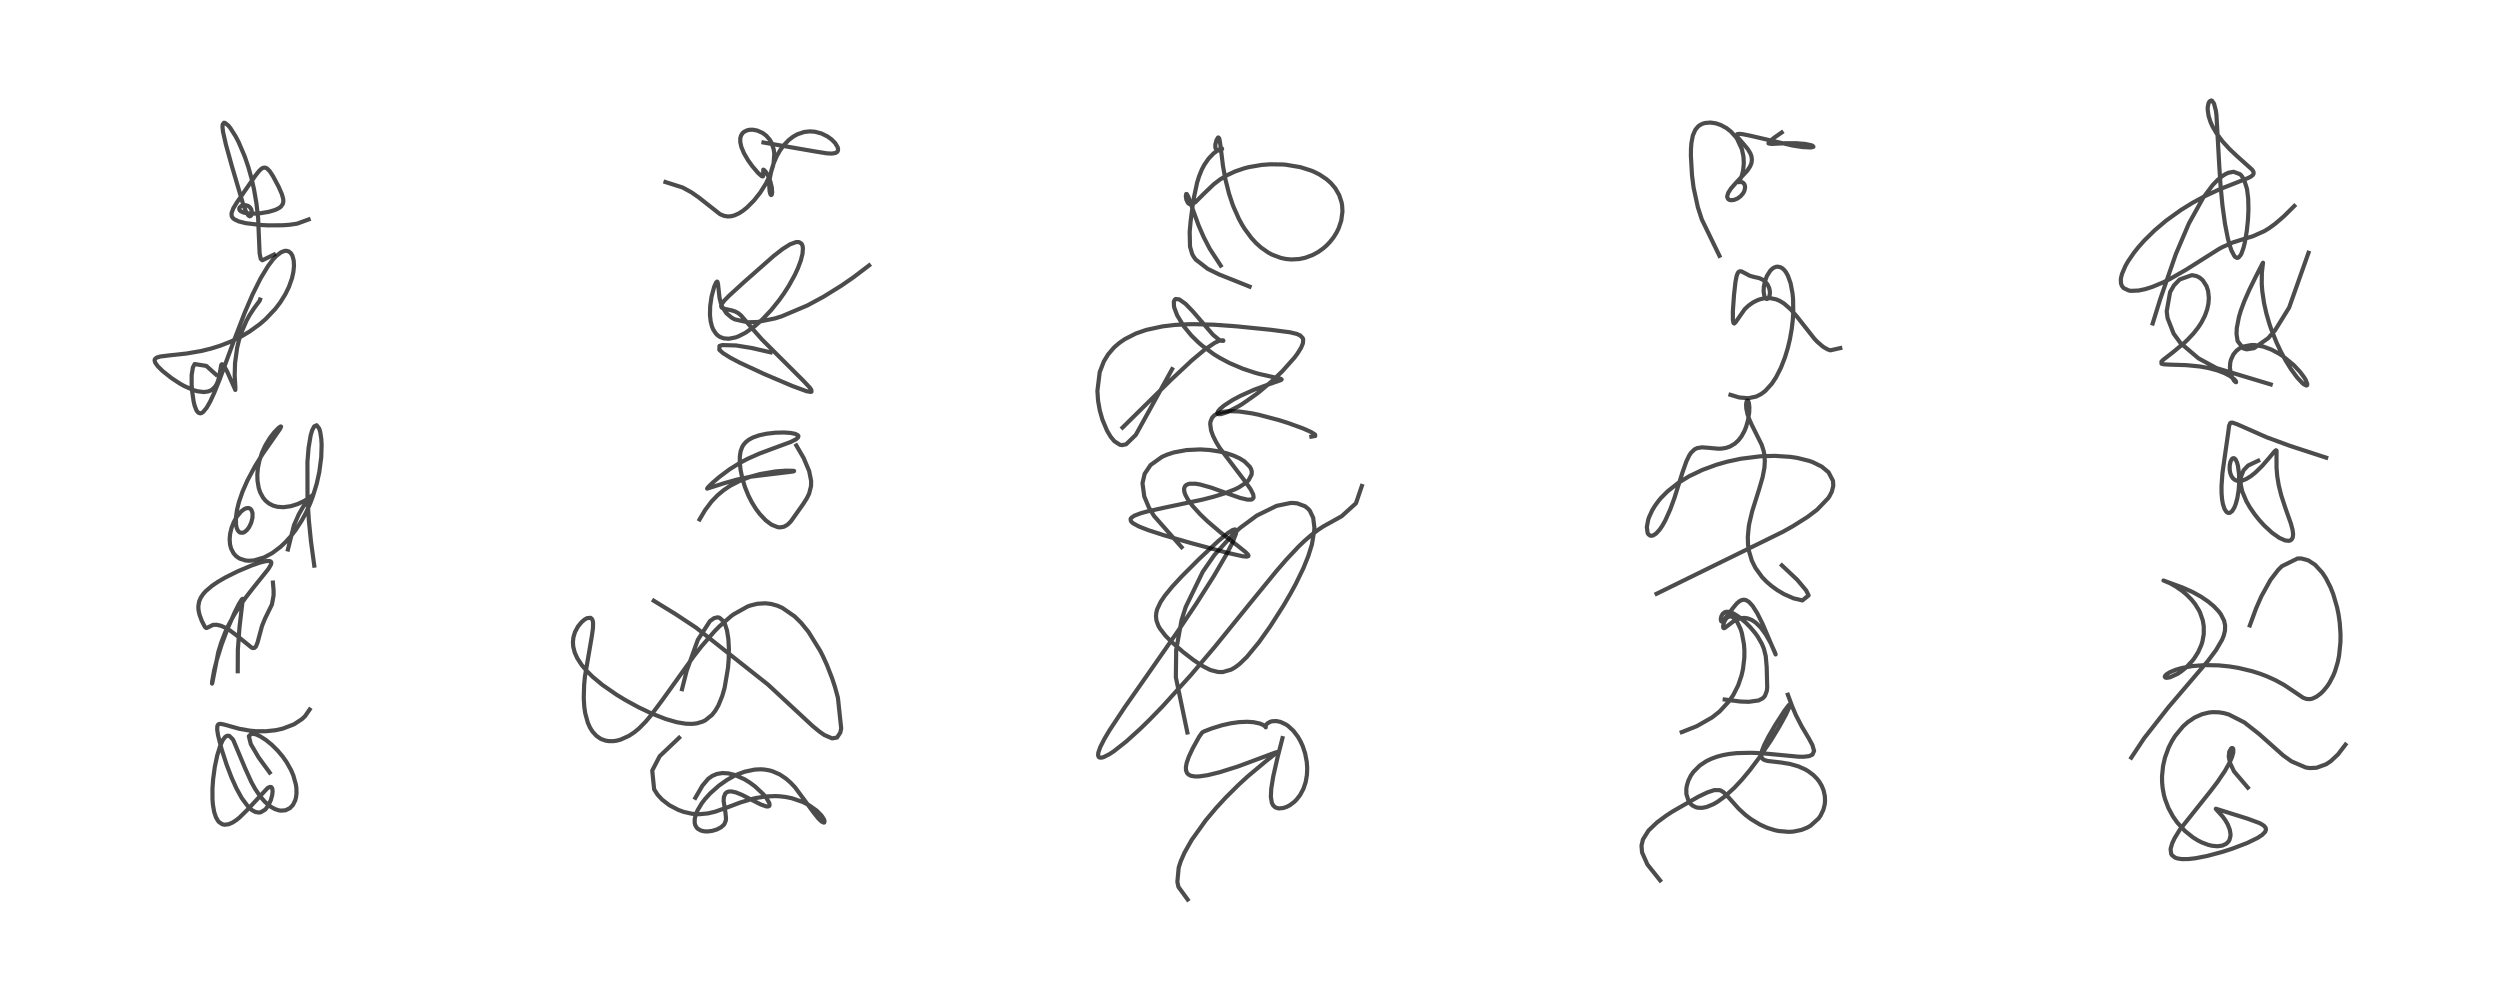 <?xml version="1.0" encoding="utf-8" standalone="no"?>
<!DOCTYPE svg PUBLIC "-//W3C//DTD SVG 1.1//EN"
  "http://www.w3.org/Graphics/SVG/1.1/DTD/svg11.dtd">
<!-- Created with matplotlib (https://matplotlib.org/) -->
<svg height="288pt" version="1.1" viewBox="0 0 720 288" width="720pt" xmlns="http://www.w3.org/2000/svg" xmlns:xlink="http://www.w3.org/1999/xlink">
 <defs>
  <style type="text/css">*{stroke-linecap:butt;stroke-linejoin:round;}</style>
 </defs>
 <g id="figure_1">
  <g id="patch_1">
   <path d="M 0 288 
L 720 288 
L 720 0 
L 0 0 
z
" style="fill:#ffffff;"/>
  </g>
  <g id="axes_1">
   <g id="line2d_1">
    <path clip-path="url(#p5802b416da)" d="M 77.669 222.506 
L 74.503 218.169 
L 72.234 214.312 
L 71.667 212.021 
L 72.456 211.291 
L 73.602 211.466 
L 74.956 212.073 
L 76.541 213.086 
L 78.283 214.499 
L 79.961 216.16 
L 81.442 217.929 
L 82.54 219.497 
L 83.83 221.8 
L 84.485 223.336 
L 85.228 226.021 
L 85.357 226.974 
L 85.394 228.458 
L 85.264 229.581 
L 85.029 230.489 
L 84.37 231.822 
L 83.49 232.747 
L 82.211 233.363 
L 80.901 233.467 
L 80.267 233.37 
L 79.167 233.005 
L 77.898 232.29 
L 76.295 230.935 
L 74.865 229.272 
L 73.449 227.153 
L 72.391 225.23 
L 70.619 221.322 
L 67.209 213.199 
L 66.988 212.853 
L 66.022 211.928 
L 65.4 211.893 
L 64.843 212.244 
L 64.232 213.043 
L 64.067 213.331 
L 63.371 214.911 
L 62.553 217.591 
L 61.862 220.867 
L 61.377 224.441 
L 61.19 227.108 
L 61.196 230.212 
L 61.32 231.762 
L 61.684 233.857 
L 62.182 235.356 
L 62.807 236.439 
L 63.082 236.755 
L 64.014 237.379 
L 64.671 237.525 
L 65.884 237.371 
L 67.014 236.871 
L 68.121 236.14 
L 68.981 235.442 
L 71.17 233.296 
L 77.073 226.944 
L 77.743 226.626 
L 78.139 226.684 
L 78.421 227.09 
L 78.513 227.959 
L 78.378 229.054 
L 78.018 230.36 
L 77.37 231.812 
L 76.536 232.988 
L 76.323 233.202 
L 75.086 233.934 
L 74.601 234.013 
L 73.573 233.855 
L 72.557 233.307 
L 71.468 232.33 
L 69.627 229.852 
L 68.074 227.019 
L 66.668 223.891 
L 65.26 220.214 
L 63.806 215.721 
L 62.797 211.765 
L 62.547 210.119 
L 62.597 209.066 
L 62.82 208.662 
L 63.044 208.525 
L 63.516 208.471 
L 64.492 208.655 
L 68.941 209.898 
L 72.042 210.437 
L 73.705 210.585 
L 76.575 210.602 
L 79.333 210.306 
L 81.447 209.841 
L 84.675 208.599 
L 86.975 207.088 
L 87.862 206.245 
L 89.177 204.344 
L 89.177 204.344 
" style="fill:none;stroke:#000000;stroke-linecap:square;stroke-opacity:0.7;stroke-width:1.2;"/>
   </g>
   <g id="line2d_2">
    <path clip-path="url(#p5802b416da)" d="M 68.469 193.323 
L 68.499 187.137 
L 68.979 180.619 
L 69.928 172.491 
L 69.837 172.461 
L 69.641 172.615 
L 68.803 173.941 
L 67.601 176.334 
L 65.495 181.169 
L 63.843 185.581 
L 62.401 190.188 
L 61.651 193.175 
L 61.096 196.304 
L 61.074 196.876 
L 61.167 196.555 
L 62.848 187.868 
L 63.673 185.163 
L 64.868 182.073 
L 65.768 180.134 
L 67.356 177.2 
L 69.193 174.305 
L 70.802 172.042 
L 73.1 169.087 
L 77.288 163.865 
L 78.025 162.615 
L 78.149 162.045 
L 78.002 161.727 
L 77.569 161.558 
L 76.616 161.602 
L 74.981 161.993 
L 72.532 162.83 
L 68.533 164.507 
L 65.008 166.256 
L 62.74 167.572 
L 61.066 168.71 
L 59.249 170.262 
L 58.542 171.052 
L 57.817 172.129 
L 57.359 173.197 
L 57.118 174.583 
L 57.167 175.675 
L 57.436 176.962 
L 58.118 178.828 
L 58.996 180.527 
L 59.35 180.855 
L 59.606 180.83 
L 61.345 179.971 
L 62.36 179.934 
L 63.551 180.193 
L 64.883 180.763 
L 66.214 181.558 
L 67.935 182.838 
L 72.506 186.539 
L 72.884 186.648 
L 73.268 186.604 
L 73.708 186.2 
L 74.176 185.031 
L 75.466 180.251 
L 76.304 178.196 
L 78.312 174.088 
L 78.788 171.483 
L 78.795 170.073 
L 78.602 167.78 
L 78.602 167.78 
" style="fill:none;stroke:#000000;stroke-linecap:square;stroke-opacity:0.7;stroke-width:1.2;"/>
   </g>
   <g id="line2d_3">
    <path clip-path="url(#p5802b416da)" d="M 82.925 158.245 
L 84.663 151.259 
L 86.046 148.137 
L 87.282 145.98 
L 89.122 143.483 
L 90.268 142.375 
L 89.443 143.11 
L 87.67 144.246 
L 85.746 145.155 
L 83.762 145.782 
L 81.642 146.075 
L 79.884 145.955 
L 78.618 145.6 
L 77.428 144.98 
L 76.491 144.207 
L 75.763 143.334 
L 74.941 141.826 
L 74.513 140.548 
L 74.155 138.419 
L 74.114 136.612 
L 74.265 134.872 
L 74.667 132.814 
L 75.47 130.336 
L 76.464 128.195 
L 77.744 126.104 
L 78.929 124.563 
L 80.174 123.274 
L 80.831 122.816 
L 80.949 122.866 
L 80.635 123.556 
L 78.794 126.195 
L 75.624 130.76 
L 73.451 134.262 
L 71.261 138.369 
L 69.841 141.61 
L 68.812 144.604 
L 68.257 146.834 
L 67.939 149.106 
L 67.98 151.177 
L 68.193 152.127 
L 68.498 152.785 
L 68.898 153.231 
L 69.192 153.397 
L 69.985 153.417 
L 70.455 153.203 
L 71.108 152.658 
L 71.713 151.863 
L 72.349 150.552 
L 72.721 149.038 
L 72.721 147.768 
L 72.431 146.906 
L 72.074 146.509 
L 71.628 146.318 
L 71.012 146.344 
L 70.354 146.615 
L 69.415 147.333 
L 68.17 148.857 
L 67.328 150.366 
L 66.711 151.929 
L 66.271 153.746 
L 66.135 155.275 
L 66.248 156.798 
L 66.564 158.006 
L 67.255 159.33 
L 67.899 160.07 
L 68.448 160.516 
L 69.121 160.912 
L 70.67 161.405 
L 71.58 161.499 
L 73.109 161.411 
L 76.083 160.534 
L 78.441 159.258 
L 80.773 157.499 
L 82.212 156.146 
L 83.707 154.498 
L 85.147 152.637 
L 86.951 149.837 
L 88.179 147.538 
L 89.326 144.987 
L 90.076 143.022 
L 91.223 139.274 
L 91.95 135.98 
L 92.516 131.702 
L 92.629 128.133 
L 92.533 126.405 
L 92.226 124.405 
L 91.93 123.426 
L 91.196 122.473 
L 90.476 122.814 
L 89.885 123.977 
L 89.463 125.424 
L 88.872 128.955 
L 88.541 133.034 
L 88.558 143.802 
L 88.959 149.979 
L 89.567 155.992 
L 90.511 162.903 
L 90.511 162.903 
" style="fill:none;stroke:#000000;stroke-linecap:square;stroke-opacity:0.7;stroke-width:1.2;"/>
   </g>
   <g id="line2d_4">
    <path clip-path="url(#p5802b416da)" d="M 62.178 107.863 
L 59.43 105.385 
L 56.054 104.843 
L 55.543 105.842 
L 55.191 108.043 
L 55.195 110.874 
L 55.315 112.52 
L 55.761 115.626 
L 56.073 116.907 
L 56.605 118.242 
L 57.104 118.856 
L 57.654 119.049 
L 58.052 118.952 
L 58.528 118.631 
L 59.531 117.407 
L 60.527 115.656 
L 61.712 113.105 
L 63.318 109.124 
L 67.288 98.344 
L 70.49 90.022 
L 72.761 84.758 
L 75.04 80.181 
L 77.225 76.572 
L 78.654 74.69 
L 79.578 73.71 
L 80.93 72.667 
L 81.947 72.266 
L 82.437 72.224 
L 83.156 72.406 
L 83.8 72.942 
L 84.22 73.656 
L 84.592 75.058 
L 84.666 76.629 
L 84.49 78.353 
L 84.089 80.138 
L 83.212 82.618 
L 82.183 84.732 
L 80.726 87.076 
L 79.257 89.004 
L 76.433 91.965 
L 74.823 93.351 
L 71.869 95.484 
L 69.631 96.819 
L 66.475 98.371 
L 63.495 99.539 
L 60.659 100.422 
L 57.941 101.086 
L 53.716 101.816 
L 48.974 102.325 
L 46.177 102.671 
L 45.119 102.988 
L 44.624 103.384 
L 44.509 103.746 
L 44.707 104.46 
L 45.434 105.472 
L 46.836 106.859 
L 49.414 108.904 
L 51.777 110.455 
L 53.105 111.199 
L 55.704 112.343 
L 56.828 112.674 
L 58.691 112.909 
L 59.938 112.744 
L 60.631 112.478 
L 61.141 112.168 
L 61.969 111.338 
L 62.4 110.643 
L 62.833 109.586 
L 63.276 107.632 
L 63.706 105.121 
L 63.881 104.904 
L 64.13 104.956 
L 64.647 105.584 
L 65.441 107.045 
L 66.91 110.365 
L 67.767 112.297 
L 67.791 111.705 
L 67.589 108.066 
L 67.69 104.566 
L 68.292 100.18 
L 68.81 98.008 
L 69.512 95.786 
L 71.011 92.319 
L 71.871 90.764 
L 73.188 88.753 
L 74.798 86.589 
L 74.894 86.284 
L 74.894 86.284 
" style="fill:none;stroke:#000000;stroke-linecap:square;stroke-opacity:0.7;stroke-width:1.2;"/>
   </g>
   <g id="line2d_5">
    <path clip-path="url(#p5802b416da)" d="M 78.914 73.322 
L 75.55 74.967 
L 75.093 74.556 
L 74.77 72.966 
L 74.335 62.772 
L 73.848 58.539 
L 73.154 54.528 
L 72.444 51.402 
L 71.537 48.168 
L 70.479 45.06 
L 68.745 40.981 
L 67.878 39.305 
L 66.329 36.863 
L 65.75 36.158 
L 64.821 35.402 
L 64.497 35.35 
L 64.124 35.847 
L 64.08 36.657 
L 64.24 38.014 
L 65.07 41.679 
L 66.806 47.931 
L 70.008 58.779 
L 70.895 61.071 
L 71.508 62.05 
L 71.917 62.295 
L 72.274 62.13 
L 72.457 61.775 
L 72.53 60.945 
L 72.352 60.265 
L 71.994 59.714 
L 71.463 59.309 
L 70.761 59.094 
L 70.017 59.129 
L 69.415 59.363 
L 68.948 59.85 
L 68.891 60.216 
L 69.067 60.593 
L 69.41 60.885 
L 70.296 61.253 
L 71.477 61.465 
L 73.412 61.522 
L 75.058 61.4 
L 77.396 61.008 
L 79.247 60.46 
L 80.394 59.898 
L 80.945 59.467 
L 81.459 58.707 
L 81.605 58.01 
L 81.56 57.286 
L 81.169 55.893 
L 80.262 53.82 
L 78.611 50.709 
L 77.682 49.301 
L 76.866 48.486 
L 76.399 48.278 
L 75.789 48.323 
L 75.304 48.59 
L 74.625 49.226 
L 73.551 50.589 
L 68.227 58.297 
L 67.188 60.008 
L 66.672 61.427 
L 66.735 62.256 
L 67.019 62.749 
L 67.452 63.139 
L 68.734 63.758 
L 70.778 64.276 
L 75.183 64.802 
L 77.21 64.903 
L 81.37 64.879 
L 83.351 64.736 
L 85.523 64.428 
L 88.89 63.2 
L 88.89 63.2 
" style="fill:none;stroke:#000000;stroke-linecap:square;stroke-opacity:0.7;stroke-width:1.2;"/>
   </g>
   <g id="line2d_6">
    <path clip-path="url(#p5802b416da)" d="M 195.578 212.48 
L 189.982 217.792 
L 187.844 221.916 
L 188.393 227.322 
L 189.37 228.861 
L 190.683 230.288 
L 192.748 231.881 
L 195.331 233.245 
L 196.91 233.823 
L 199.284 234.359 
L 201.375 234.5 
L 203.907 234.258 
L 205.979 233.76 
L 209.331 232.585 
L 213.192 231.124 
L 216.881 230.017 
L 217.822 229.806 
L 220.608 229.38 
L 223.343 229.273 
L 224.538 229.329 
L 226.224 229.522 
L 228.05 229.89 
L 231.253 230.991 
L 232.987 231.883 
L 235.216 233.466 
L 236.585 234.864 
L 237.284 235.925 
L 237.462 236.39 
L 237.392 236.876 
L 237.254 236.911 
L 236.636 236.618 
L 235.743 235.776 
L 234.393 234.101 
L 228.943 226.717 
L 227.665 225.378 
L 226.358 224.238 
L 224.54 223.025 
L 222.461 222.118 
L 221.513 221.855 
L 220.052 221.616 
L 219.008 221.558 
L 217.356 221.642 
L 214.519 222.238 
L 212.576 222.948 
L 211.239 223.571 
L 209.4 224.608 
L 207.057 226.248 
L 204.546 228.475 
L 203.031 230.148 
L 202.092 231.381 
L 200.911 233.35 
L 200.404 234.551 
L 200.079 235.887 
L 200.071 237.001 
L 200.221 237.622 
L 200.667 238.395 
L 200.946 238.673 
L 201.831 239.184 
L 202.805 239.418 
L 203.71 239.461 
L 205.048 239.305 
L 206.434 238.896 
L 207.587 238.307 
L 208.379 237.634 
L 208.642 237.289 
L 209.025 236.347 
L 209.095 235.709 
L 208.929 234.047 
L 208.41 230.712 
L 208.462 229.593 
L 208.866 228.561 
L 209.302 228.169 
L 209.878 227.96 
L 210.658 227.935 
L 211.927 228.211 
L 213.686 228.916 
L 216.707 230.47 
L 219.071 231.672 
L 220.695 232.246 
L 221.165 232.277 
L 221.548 232.108 
L 221.634 231.945 
L 221.579 231.325 
L 220.731 229.822 
L 219.829 228.725 
L 217.454 226.497 
L 215.923 225.365 
L 214.395 224.424 
L 211.603 223.183 
L 209.748 222.733 
L 208.063 222.638 
L 206.498 222.888 
L 205.123 223.463 
L 203.92 224.336 
L 202.276 226.301 
L 200.268 229.769 
L 200.268 229.769 
" style="fill:none;stroke:#000000;stroke-linecap:square;stroke-opacity:0.7;stroke-width:1.2;"/>
   </g>
   <g id="line2d_7">
    <path clip-path="url(#p5802b416da)" d="M 196.42 198.481 
L 197.763 193.182 
L 200.978 184.266 
L 204.467 178.873 
L 205.652 178.023 
L 206.661 177.79 
L 207.174 177.889 
L 208.333 178.883 
L 208.75 179.638 
L 209.368 181.534 
L 209.767 184.028 
L 209.923 186.795 
L 209.861 189.89 
L 209.662 192.367 
L 208.687 198.079 
L 208.004 200.461 
L 206.893 203.172 
L 205.997 204.708 
L 205.061 205.897 
L 203.123 207.456 
L 202.435 207.799 
L 200.708 208.324 
L 199.323 208.48 
L 197.532 208.432 
L 194.959 208.01 
L 191.776 207.095 
L 187.645 205.475 
L 183.903 203.696 
L 180.047 201.589 
L 177.606 200.102 
L 173.491 197.247 
L 170.664 194.9 
L 168.877 193.128 
L 167.498 191.48 
L 166.248 189.549 
L 165.542 187.987 
L 165.093 186.241 
L 165.002 184.946 
L 165.143 183.555 
L 165.598 182.032 
L 166.456 180.43 
L 167.503 179.156 
L 168.366 178.425 
L 169.089 178.021 
L 170.072 177.932 
L 170.47 178.241 
L 170.717 178.816 
L 170.813 179.507 
L 170.763 180.998 
L 170.424 183.368 
L 168.458 194.834 
L 168.233 197.194 
L 168.12 201.059 
L 168.273 203.56 
L 168.543 205.41 
L 169.29 208.133 
L 169.92 209.537 
L 170.638 210.686 
L 171.761 211.917 
L 172.901 212.713 
L 173.334 212.927 
L 174.463 213.306 
L 175.261 213.439 
L 176.69 213.445 
L 177.643 213.303 
L 178.723 213.015 
L 181.135 211.921 
L 182.666 210.909 
L 184.023 209.796 
L 185.965 207.83 
L 187.4 206.115 
L 190.928 201.376 
L 199.843 188.946 
L 202.048 186.123 
L 205.756 181.847 
L 207.127 180.448 
L 210.54 177.466 
L 211.27 176.93 
L 215.27 174.696 
L 216.167 174.369 
L 218.127 173.886 
L 220.415 173.745 
L 222.152 173.954 
L 223.88 174.444 
L 225.292 175.06 
L 228.865 177.531 
L 230.72 179.366 
L 232.848 181.985 
L 236.206 187.418 
L 236.955 188.892 
L 238.16 191.524 
L 239.659 195.374 
L 240.453 197.793 
L 241.32 200.961 
L 242.262 209.776 
L 242.008 210.988 
L 241.06 212.412 
L 239.655 212.654 
L 237.411 211.684 
L 236.016 210.711 
L 234.017 209.074 
L 221.183 197.162 
L 200.463 180.765 
L 194.502 176.824 
L 188.283 173.011 
L 188.283 173.011 
" style="fill:none;stroke:#000000;stroke-linecap:square;stroke-opacity:0.7;stroke-width:1.2;"/>
   </g>
   <g id="line2d_8">
    <path clip-path="url(#p5802b416da)" d="M 201.483 149.597 
L 203.05 146.93 
L 204.957 144.399 
L 206.658 142.637 
L 208.397 141.186 
L 210.225 139.949 
L 213.372 138.325 
L 216.183 137.274 
L 218.919 136.525 
L 223.454 135.758 
L 226.306 135.549 
L 228.516 135.597 
L 228.697 135.642 
L 228.654 135.723 
L 227.942 135.855 
L 216.268 137.273 
L 212.177 138.14 
L 208.673 139.127 
L 203.655 140.72 
L 203.956 140.278 
L 205.21 139.044 
L 207.186 137.347 
L 210.128 135.153 
L 213.09 133.31 
L 215.293 132.151 
L 218.692 130.637 
L 222.982 129.035 
L 227.717 127.29 
L 229.215 126.535 
L 229.824 126.015 
L 229.943 125.593 
L 229.778 125.333 
L 229.012 124.952 
L 227.718 124.691 
L 225.779 124.557 
L 223.308 124.62 
L 220.741 124.915 
L 218.689 125.356 
L 216.858 125.995 
L 215.692 126.619 
L 214.82 127.298 
L 214.124 128.102 
L 213.748 128.735 
L 213.286 130.01 
L 213.061 131.517 
L 213.061 133.3 
L 213.287 135.342 
L 213.782 137.748 
L 214.54 140.255 
L 215.552 142.75 
L 216.533 144.671 
L 217.698 146.55 
L 218.783 148.003 
L 220.516 149.847 
L 222.21 151.117 
L 224.016 151.831 
L 224.616 151.891 
L 225.737 151.706 
L 226.618 151.237 
L 227.21 150.744 
L 227.846 150.058 
L 231.291 145.201 
L 232.365 143.509 
L 233.03 142.15 
L 233.576 140.007 
L 233.603 138.5 
L 233.039 135.668 
L 231.446 131.907 
L 229.348 128.295 
L 229.348 128.295 
" style="fill:none;stroke:#000000;stroke-linecap:square;stroke-opacity:0.7;stroke-width:1.2;"/>
   </g>
   <g id="line2d_9">
    <path clip-path="url(#p5802b416da)" d="M 221.934 101.475 
L 216.476 100.222 
L 211.994 99.492 
L 208.049 99.383 
L 207.218 99.623 
L 207.161 100.746 
L 208.255 101.714 
L 210.294 102.995 
L 213.022 104.436 
L 219.947 107.657 
L 228.167 111.157 
L 232.249 112.659 
L 233.504 112.876 
L 233.717 112.801 
L 233.657 112.256 
L 233.155 111.562 
L 231.292 109.585 
L 219.429 97.754 
L 216.776 94.759 
L 213.417 90.849 
L 212.659 90.213 
L 211.73 89.704 
L 210.782 89.403 
L 208.287 88.851 
L 207.831 88.569 
L 207.675 88.105 
L 207.925 87.46 
L 208.66 86.512 
L 210.041 85.109 
L 214.258 81.258 
L 222.827 73.708 
L 225.382 71.72 
L 227.528 70.365 
L 229.338 69.704 
L 230.148 69.731 
L 230.805 70.148 
L 230.941 70.344 
L 231.139 70.835 
L 231.238 71.481 
L 231.128 73.053 
L 230.648 74.978 
L 229.799 77.254 
L 228.908 79.179 
L 227.226 82.234 
L 225.773 84.509 
L 224.401 86.441 
L 222.041 89.372 
L 219.514 92.039 
L 217.465 93.865 
L 214.733 95.813 
L 212.661 96.872 
L 211.833 97.176 
L 209.876 97.558 
L 208.429 97.444 
L 207.314 97.014 
L 206.718 96.606 
L 206.203 96.107 
L 205.419 94.927 
L 205.048 94.038 
L 204.669 92.561 
L 204.469 90.73 
L 204.53 88.17 
L 204.934 85.38 
L 205.691 82.568 
L 206.239 81.342 
L 206.518 81.099 
L 206.63 81.174 
L 206.79 81.801 
L 207.222 85.791 
L 207.653 87.453 
L 208.023 88.381 
L 209.163 90.165 
L 210.743 91.512 
L 211.629 91.981 
L 215.321 92.815 
L 218.122 92.737 
L 223.247 91.693 
L 225.159 91.089 
L 232.499 87.977 
L 237.143 85.475 
L 242.308 82.27 
L 245.805 79.852 
L 250.302 76.434 
L 250.302 76.434 
" style="fill:none;stroke:#000000;stroke-linecap:square;stroke-opacity:0.7;stroke-width:1.2;"/>
   </g>
   <g id="line2d_10">
    <path clip-path="url(#p5802b416da)" d="M 191.654 52.43 
L 196.603 54.005 
L 199.165 55.413 
L 201.306 56.909 
L 207.364 61.679 
L 208.534 62.166 
L 209.653 62.343 
L 210.654 62.264 
L 211.612 62 
L 212.845 61.424 
L 213.949 60.71 
L 215.115 59.779 
L 217.122 57.772 
L 218.934 55.489 
L 220.578 52.885 
L 221.833 50.255 
L 222.634 47.751 
L 222.806 46.925 
L 222.988 44.331 
L 222.845 43.085 
L 222.197 41.105 
L 221.708 40.261 
L 220.676 39.07 
L 219.632 38.288 
L 218.072 37.595 
L 216.869 37.366 
L 215.939 37.374 
L 215.233 37.511 
L 214.277 37.969 
L 213.79 38.427 
L 213.402 39.084 
L 213.197 39.89 
L 213.202 40.952 
L 213.515 42.342 
L 214.256 44.118 
L 215.424 46.125 
L 216.623 47.808 
L 218.335 49.822 
L 219.427 50.773 
L 219.729 50.802 
L 219.788 50.589 
L 219.828 48.855 
L 220.048 48.942 
L 220.569 49.52 
L 221.245 50.713 
L 221.84 52.219 
L 222.279 53.988 
L 222.388 55.465 
L 222.254 56.088 
L 222.059 56.175 
L 221.878 55.942 
L 221.646 55.098 
L 221.542 53.469 
L 221.731 51.219 
L 222.181 49.034 
L 222.784 47.109 
L 223.706 44.971 
L 224.645 43.32 
L 225.718 41.838 
L 227.142 40.346 
L 228.452 39.339 
L 229.699 38.646 
L 231.642 38.006 
L 233.262 37.835 
L 234.715 37.943 
L 236.603 38.449 
L 238.325 39.304 
L 239.524 40.18 
L 240.537 41.217 
L 241.236 42.388 
L 241.365 42.921 
L 241.334 43.351 
L 241.123 43.737 
L 240.649 44.049 
L 239.578 44.235 
L 238.087 44.156 
L 234.654 43.604 
L 219.87 41.039 
L 219.87 41.039 
" style="fill:none;stroke:#000000;stroke-linecap:square;stroke-opacity:0.7;stroke-width:1.2;"/>
   </g>
   <g id="line2d_11">
    <path clip-path="url(#p5802b416da)" d="M 342.041 259.065 
L 339.39 255.426 
L 339.079 253.991 
L 339.463 249.876 
L 340.062 248.017 
L 341.146 245.544 
L 343.214 241.894 
L 347.285 236.214 
L 350.22 232.722 
L 353.024 229.681 
L 356.753 225.981 
L 359.367 223.585 
L 364.445 219.342 
L 367.862 216.613 
L 367.799 216.588 
L 367.179 216.772 
L 356.66 220.697 
L 351.225 222.411 
L 347.807 223.252 
L 345.396 223.606 
L 344.173 223.627 
L 342.977 223.424 
L 342.254 223.051 
L 341.851 222.611 
L 341.556 221.79 
L 341.546 220.84 
L 341.768 219.695 
L 342.375 217.946 
L 343.534 215.464 
L 345.353 212.189 
L 346.228 210.954 
L 346.788 210.636 
L 348.975 209.793 
L 351.999 208.859 
L 354.479 208.304 
L 356.79 207.979 
L 359.211 207.871 
L 361.027 207.993 
L 362.834 208.376 
L 363.907 208.84 
L 364.496 209.345 
L 364.538 209.476 
L 364.484 209.143 
L 364.657 208.739 
L 364.995 208.356 
L 365.79 207.889 
L 366.404 207.716 
L 367.622 207.669 
L 368.797 207.918 
L 370.338 208.64 
L 370.98 209.076 
L 372.496 210.471 
L 373.792 212.177 
L 374.62 213.635 
L 375.204 214.94 
L 375.878 216.985 
L 376.351 219.455 
L 376.473 221.218 
L 376.391 223.188 
L 376.031 225.249 
L 375.381 227.187 
L 374.431 228.966 
L 373.387 230.307 
L 372.711 230.972 
L 371.527 231.862 
L 370.641 232.34 
L 369.626 232.701 
L 368.273 232.83 
L 367.32 232.544 
L 366.68 231.972 
L 366.288 231.208 
L 366.007 229.489 
L 366.117 227.157 
L 366.68 223.66 
L 367.947 218.07 
L 369.351 212.585 
L 369.351 212.585 
" style="fill:none;stroke:#000000;stroke-linecap:square;stroke-opacity:0.7;stroke-width:1.2;"/>
   </g>
   <g id="line2d_12">
    <path clip-path="url(#p5802b416da)" d="M 341.958 210.953 
L 338.642 195.052 
L 338.743 187.133 
L 340.297 178.574 
L 341.487 174.807 
L 346.4 164.662 
L 349.743 159.847 
L 355.137 153.857 
L 357.223 151.978 
L 361.945 148.491 
L 367.66 145.688 
L 371.645 144.864 
L 372.319 144.851 
L 373.568 144.959 
L 375.852 145.802 
L 376.82 146.601 
L 377.251 147.121 
L 378.198 149.13 
L 378.54 151.881 
L 378.515 152.691 
L 377.83 156.816 
L 376.773 160.191 
L 375.361 163.674 
L 373.184 168.158 
L 371.628 171.022 
L 369.623 174.454 
L 365.759 180.494 
L 362.554 185.001 
L 359.086 189.202 
L 357.009 191.209 
L 355.738 192.174 
L 354.59 192.842 
L 352.153 193.552 
L 350.823 193.533 
L 348.771 193.012 
L 348.328 192.834 
L 346.376 191.836 
L 343.744 190.096 
L 340.727 187.768 
L 337.324 184.79 
L 335.657 183.091 
L 334.037 180.988 
L 333.6 180.205 
L 333.055 178.693 
L 332.922 177.447 
L 333.028 176.388 
L 333.299 175.382 
L 334.275 173.334 
L 335.471 171.56 
L 337.595 168.963 
L 340.293 166.045 
L 345.288 161.044 
L 350.761 155.903 
L 353.681 153.475 
L 355.007 152.64 
L 355.659 152.464 
L 355.935 152.587 
L 356.034 153.295 
L 355.965 153.657 
L 354.998 156.195 
L 353.283 159.559 
L 349.601 165.88 
L 344.537 173.857 
L 339.165 181.869 
L 330.689 194.031 
L 323.931 203.683 
L 319.52 210.358 
L 318.041 212.855 
L 316.886 215.13 
L 316.316 216.754 
L 316.25 217.585 
L 316.46 218.045 
L 316.851 218.214 
L 317.387 218.176 
L 317.894 218.023 
L 319.467 217.227 
L 320.755 216.38 
L 324.332 213.57 
L 328.363 209.924 
L 330.99 207.363 
L 334.788 203.461 
L 342.994 194.393 
L 349.902 186.234 
L 360.247 173.473 
L 367.578 164.499 
L 370.384 161.252 
L 373.943 157.457 
L 375.758 155.718 
L 377.702 154.041 
L 379.698 152.539 
L 381.162 151.578 
L 386.393 148.677 
L 390.515 144.945 
L 392.212 139.96 
L 392.212 139.96 
" style="fill:none;stroke:#000000;stroke-linecap:square;stroke-opacity:0.7;stroke-width:1.2;"/>
   </g>
   <g id="line2d_13">
    <path clip-path="url(#p5802b416da)" d="M 340.305 157.589 
L 332.34 148.567 
L 330.858 146.101 
L 329.545 142.97 
L 329.036 139.168 
L 329.66 136.458 
L 331.357 133.931 
L 334.631 131.589 
L 336.118 130.934 
L 338.049 130.307 
L 341.661 129.622 
L 345.666 129.433 
L 348.369 129.6 
L 351.285 130.05 
L 353.298 130.545 
L 355.372 131.253 
L 356.971 131.99 
L 358.38 132.861 
L 359.989 134.477 
L 360.324 135.122 
L 360.505 135.824 
L 360.474 136.654 
L 359.612 138.288 
L 358.838 139.036 
L 356.74 140.397 
L 355.741 140.888 
L 352.708 142.083 
L 349.478 143.074 
L 346.347 143.88 
L 335.336 146.209 
L 330.244 147.339 
L 328.53 147.816 
L 326.693 148.517 
L 325.806 149.139 
L 325.612 149.465 
L 325.684 150.038 
L 325.886 150.314 
L 326.331 150.702 
L 327.938 151.595 
L 330.597 152.65 
L 335.264 154.165 
L 342.848 156.354 
L 353.503 159.221 
L 357.966 160.215 
L 359.089 160.31 
L 359.524 160.166 
L 359.557 160.016 
L 359.368 159.66 
L 358.719 159.001 
L 356.32 157.075 
L 351.393 153.235 
L 347.842 150.206 
L 345.659 148.126 
L 343.401 145.633 
L 342.101 143.845 
L 341.394 142.537 
L 341.073 141.579 
L 341.015 140.731 
L 341.237 140.081 
L 341.656 139.661 
L 342.315 139.38 
L 342.65 139.311 
L 344.287 139.31 
L 345.571 139.518 
L 348.939 140.466 
L 353.37 142.075 
L 357.17 143.406 
L 359.254 143.89 
L 360.27 143.896 
L 360.657 143.768 
L 360.998 143.375 
L 361.033 143.238 
L 360.923 142.398 
L 360.154 140.867 
L 358.618 138.675 
L 351.264 128.997 
L 350.222 127.276 
L 349.347 125.522 
L 348.794 123.974 
L 348.54 122.115 
L 348.614 121.451 
L 349.071 120.326 
L 349.721 119.618 
L 350.638 119.064 
L 351.922 118.651 
L 354.001 118.407 
L 356.861 118.507 
L 360.622 119.057 
L 362.525 119.452 
L 368.332 120.99 
L 370.874 121.794 
L 375.2 123.358 
L 377.593 124.416 
L 378.74 125.153 
L 378.794 125.56 
L 377.678 125.752 
L 377.678 125.752 
" style="fill:none;stroke:#000000;stroke-linecap:square;stroke-opacity:0.7;stroke-width:1.2;"/>
   </g>
   <g id="line2d_14">
    <path clip-path="url(#p5802b416da)" d="M 337.564 106.324 
L 327.099 125.257 
L 324.321 127.956 
L 323.136 128.199 
L 322.522 128.089 
L 320.923 127.054 
L 319.899 125.823 
L 318.842 124.058 
L 317.507 120.887 
L 316.744 118.211 
L 316.243 115.416 
L 316.05 112.57 
L 316.716 107.175 
L 317.911 104.078 
L 319.122 102.096 
L 320.71 100.227 
L 321.2 99.754 
L 322.471 98.688 
L 323.968 97.662 
L 327.131 96.054 
L 330.132 95.009 
L 334.896 93.983 
L 338.314 93.585 
L 341.944 93.389 
L 343.903 93.36 
L 349.504 93.508 
L 356.034 93.977 
L 365.967 94.976 
L 371.47 95.692 
L 373.475 96.169 
L 374.47 96.621 
L 375.185 97.375 
L 375.319 97.794 
L 375.232 98.89 
L 374.694 100.19 
L 373.604 101.927 
L 372.765 103.042 
L 369.294 106.932 
L 366.367 109.736 
L 362.736 112.807 
L 361.893 113.463 
L 357.97 116.226 
L 356.82 116.938 
L 353.455 118.683 
L 351.715 119.254 
L 350.952 119.295 
L 350.629 119.1 
L 350.719 118.562 
L 351.324 117.814 
L 352.516 116.806 
L 354.935 115.234 
L 357.229 114.007 
L 361.133 112.26 
L 365.322 110.719 
L 368.937 109.46 
L 369.113 109.262 
L 368.698 109.035 
L 366.981 108.665 
L 362.735 107.713 
L 361.448 107.358 
L 357.925 106.192 
L 354.099 104.558 
L 351.25 103.043 
L 349.595 102.023 
L 346.222 99.548 
L 345.136 98.612 
L 343.104 96.616 
L 340.903 93.939 
L 339.015 90.797 
L 338.231 88.725 
L 338.101 88.14 
L 338.066 86.873 
L 338.335 86.287 
L 338.594 86.11 
L 339.64 86.231 
L 341.43 87.501 
L 343.491 89.634 
L 349.346 96.418 
L 351.023 97.806 
L 351.672 98.135 
L 352.324 98.168 
L 352.308 98.056 
L 352.172 97.996 
L 351.118 98.146 
L 349.856 98.725 
L 346.971 100.678 
L 343.218 103.823 
L 337.328 109.322 
L 323.291 123.143 
L 323.291 123.143 
" style="fill:none;stroke:#000000;stroke-linecap:square;stroke-opacity:0.7;stroke-width:1.2;"/>
   </g>
   <g id="line2d_15">
    <path clip-path="url(#p5802b416da)" d="M 359.883 82.55 
L 351.061 79.022 
L 347.803 77.414 
L 344.374 74.757 
L 343.745 73.892 
L 343.334 73.118 
L 342.726 71.029 
L 342.626 66.761 
L 342.907 63.671 
L 343.479 59.225 
L 343.829 56.996 
L 344.772 52.589 
L 345.331 50.784 
L 346.122 48.835 
L 346.842 47.467 
L 348.071 45.687 
L 349.519 44.171 
L 350.837 43.196 
L 351.419 42.895 
L 351.922 42.764 
L 351.966 42.92 
L 351.58 43.186 
L 350.929 43.336 
L 350.634 43.293 
L 350.161 42.899 
L 350.017 42.448 
L 350.024 41.596 
L 350.329 40.387 
L 350.789 39.616 
L 350.86 39.589 
L 351.06 39.724 
L 351.191 40.06 
L 351.477 41.819 
L 352.22 47.806 
L 352.939 51.737 
L 353.96 55.771 
L 354.926 58.701 
L 355.263 59.592 
L 356.824 63.075 
L 357.642 64.58 
L 358.432 65.872 
L 360.4 68.54 
L 361.767 70.021 
L 363.2 71.305 
L 365.309 72.769 
L 366.41 73.356 
L 368.889 74.281 
L 370.344 74.586 
L 371.906 74.729 
L 374.178 74.602 
L 375.862 74.248 
L 378.041 73.442 
L 379.624 72.581 
L 381.107 71.524 
L 382.06 70.689 
L 383.048 69.658 
L 384.084 68.335 
L 384.914 67.005 
L 385.532 65.75 
L 386.283 63.512 
L 386.625 60.949 
L 386.532 59.177 
L 386.379 58.291 
L 385.691 56.186 
L 384.552 54.206 
L 383.286 52.717 
L 382.075 51.638 
L 380.004 50.255 
L 378.394 49.449 
L 377.683 49.15 
L 374.54 48.149 
L 370.311 47.44 
L 369.434 47.368 
L 365.873 47.314 
L 363.327 47.503 
L 359.701 48.122 
L 358.367 48.466 
L 355.774 49.347 
L 353.314 50.499 
L 351.404 51.665 
L 349.613 53.022 
L 346.811 55.697 
L 344.281 58.22 
L 343.42 58.749 
L 342.838 58.848 
L 342.384 58.684 
L 342.104 58.416 
L 341.675 57.515 
L 341.515 56.527 
L 341.623 55.871 
L 341.788 55.88 
L 342.198 56.581 
L 343.393 59.954 
L 345.199 64.93 
L 346.669 68.302 
L 348.423 71.677 
L 351.559 76.492 
L 351.559 76.492 
" style="fill:none;stroke:#000000;stroke-linecap:square;stroke-opacity:0.7;stroke-width:1.2;"/>
   </g>
   <g id="line2d_16">
    <path clip-path="url(#p5802b416da)" d="M 478.112 253.558 
L 474.454 248.974 
L 472.906 245.487 
L 472.755 243.529 
L 473.169 241.76 
L 474.777 239.19 
L 477.233 236.847 
L 480.007 234.807 
L 481.729 233.684 
L 489.133 229.447 
L 491.708 228.215 
L 493.713 227.552 
L 495.266 227.566 
L 495.647 227.704 
L 496.384 228.163 
L 497.81 229.622 
L 500.736 232.911 
L 502.689 234.699 
L 504.277 235.908 
L 506.884 237.482 
L 508.965 238.411 
L 511.102 239.084 
L 512.275 239.334 
L 515.165 239.577 
L 516.473 239.5 
L 518.806 239.024 
L 520.482 238.353 
L 521.445 237.804 
L 523.75 235.718 
L 524.308 234.923 
L 525.128 233.219 
L 525.513 231.7 
L 525.608 230.805 
L 525.563 229.334 
L 525.196 227.637 
L 524.659 226.316 
L 523.914 225.069 
L 523.304 224.285 
L 522.259 223.225 
L 520.773 222.105 
L 519.913 221.599 
L 517.912 220.706 
L 515.495 220.016 
L 512.907 219.595 
L 509.024 219.15 
L 508.07 218.854 
L 507.584 218.511 
L 507.275 217.944 
L 507.22 217.513 
L 507.435 216.257 
L 508.112 214.532 
L 509.31 212.179 
L 511.252 208.832 
L 513.896 204.724 
L 515.111 203.114 
L 515.539 202.778 
L 515.584 202.869 
L 515.406 203.526 
L 514.274 205.94 
L 512.505 209.152 
L 510.113 213.092 
L 506.798 218.024 
L 503.983 221.775 
L 501.661 224.557 
L 499.464 226.908 
L 496.682 229.437 
L 494.624 230.93 
L 493.469 231.602 
L 491.489 232.415 
L 490.188 232.662 
L 489.047 232.63 
L 488.372 232.467 
L 487.414 231.976 
L 486.909 231.536 
L 486.336 230.767 
L 485.682 228.724 
L 485.662 227.241 
L 485.786 226.372 
L 486.218 224.887 
L 486.95 223.394 
L 487.695 222.315 
L 489.547 220.463 
L 491.429 219.215 
L 492.863 218.523 
L 494.444 217.942 
L 496.235 217.465 
L 498.044 217.134 
L 500.182 216.9 
L 504.198 216.801 
L 505.789 216.855 
L 509.297 217.103 
L 517.955 217.926 
L 519.45 217.946 
L 521.044 217.76 
L 521.983 217.331 
L 522.455 216.261 
L 521.965 214.548 
L 520.892 212.571 
L 518.912 209.241 
L 517.213 205.951 
L 516.112 203.343 
L 514.904 200.074 
L 514.904 200.074 
" style="fill:none;stroke:#000000;stroke-linecap:square;stroke-opacity:0.7;stroke-width:1.2;"/>
   </g>
   <g id="line2d_17">
    <path clip-path="url(#p5802b416da)" d="M 484.345 210.852 
L 488.682 209.128 
L 493.079 206.622 
L 495.259 204.896 
L 497.987 201.933 
L 499.199 200.139 
L 500.585 197.398 
L 501.561 194.545 
L 501.988 192.66 
L 502.369 189.402 
L 502.389 187.404 
L 502.259 185.535 
L 501.65 182.304 
L 501.274 181.124 
L 500.29 179.069 
L 499.566 178.157 
L 498.957 177.7 
L 498.55 177.548 
L 497.883 177.584 
L 497.351 177.911 
L 496.919 178.433 
L 496.485 179.332 
L 496.251 180.372 
L 496.313 180.814 
L 496.509 180.917 
L 496.779 180.819 
L 497.721 180.095 
L 499.137 179.012 
L 500.387 178.34 
L 501.653 177.996 
L 502.535 177.967 
L 503.332 178.094 
L 504.557 178.579 
L 505.653 179.317 
L 507.04 180.676 
L 508.525 182.683 
L 509.969 185.22 
L 511.199 187.946 
L 511.38 188.479 
L 510.566 186.595 
L 507.63 179.694 
L 506.084 176.603 
L 504.747 174.492 
L 503.702 173.356 
L 502.875 172.849 
L 502.287 172.72 
L 501.691 172.791 
L 500.971 173.139 
L 500.175 173.818 
L 499.165 175.024 
L 496.234 178.9 
L 495.868 179.024 
L 495.666 178.84 
L 495.59 178.316 
L 495.727 177.556 
L 496.125 176.797 
L 496.729 176.32 
L 497.231 176.185 
L 497.953 176.221 
L 498.872 176.515 
L 499.635 176.899 
L 500.895 177.729 
L 502.669 179.217 
L 504.047 180.605 
L 505.493 182.325 
L 506.236 183.363 
L 507.436 185.456 
L 507.996 186.829 
L 508.53 188.97 
L 508.809 192.114 
L 508.959 197.999 
L 508.841 199.002 
L 508.289 200.444 
L 507.693 201.09 
L 506.465 201.729 
L 503.632 202.124 
L 501.273 202.041 
L 496.717 201.465 
L 496.717 201.465 
" style="fill:none;stroke:#000000;stroke-linecap:square;stroke-opacity:0.7;stroke-width:1.2;"/>
   </g>
   <g id="line2d_18">
    <path clip-path="url(#p5802b416da)" d="M 477.1 171.003 
L 513.543 153.116 
L 516.356 151.535 
L 520.513 148.918 
L 523.341 146.78 
L 526.488 143.503 
L 526.93 142.839 
L 527.564 141.589 
L 527.98 139.945 
L 527.908 138.496 
L 526.627 136.024 
L 524.664 134.385 
L 522.049 133.091 
L 521.074 132.743 
L 517.619 131.878 
L 515.628 131.576 
L 511.104 131.286 
L 506.991 131.414 
L 501.376 132.116 
L 497.395 132.972 
L 494.381 133.832 
L 490.292 135.332 
L 486.448 137.174 
L 483.279 139.119 
L 480.216 141.544 
L 478.405 143.371 
L 477.739 144.156 
L 476.701 145.556 
L 475.842 146.959 
L 474.918 148.972 
L 474.695 149.631 
L 474.29 151.777 
L 474.502 153.464 
L 474.74 153.89 
L 475.229 154.255 
L 475.634 154.309 
L 476.167 154.172 
L 476.948 153.661 
L 477.929 152.607 
L 478.74 151.431 
L 479.595 149.91 
L 481.052 146.661 
L 482.229 143.44 
L 484.526 136.136 
L 485.679 132.872 
L 486.479 131.207 
L 487.025 130.382 
L 488.048 129.41 
L 488.754 129.062 
L 490.161 128.835 
L 491.837 128.952 
L 494.869 129.23 
L 495.742 129.204 
L 497.059 129 
L 498.231 128.604 
L 499.65 127.758 
L 500.691 126.788 
L 501.553 125.661 
L 502.362 124.2 
L 502.865 122.973 
L 503.416 121.066 
L 503.774 118.756 
L 503.817 117.252 
L 503.661 115.967 
L 503.428 115.43 
L 503.201 115.368 
L 502.996 115.695 
L 502.874 116.459 
L 502.926 117.618 
L 503.268 119.253 
L 503.883 120.988 
L 504.584 122.514 
L 507.364 128.094 
L 507.919 129.84 
L 508.102 130.725 
L 508.274 132.74 
L 508.151 134.717 
L 507.635 137.426 
L 506.639 140.863 
L 504.629 147.238 
L 503.795 150.771 
L 503.645 151.653 
L 503.366 154.687 
L 503.441 156.941 
L 503.689 158.645 
L 504.521 161.446 
L 505.555 163.544 
L 507.461 166.174 
L 508.705 167.469 
L 510.109 168.693 
L 511.817 169.935 
L 513.785 171.103 
L 516.509 172.313 
L 519.075 172.926 
L 520.882 171.469 
L 520.171 170.039 
L 517.601 166.982 
L 513.178 162.821 
L 513.178 162.821 
" style="fill:none;stroke:#000000;stroke-linecap:square;stroke-opacity:0.7;stroke-width:1.2;"/>
   </g>
   <g id="line2d_19">
    <path clip-path="url(#p5802b416da)" d="M 498.375 113.712 
L 500.898 114.47 
L 503.515 114.686 
L 505.751 114.218 
L 507.177 113.507 
L 508.38 112.605 
L 510.316 110.468 
L 511.507 108.653 
L 512.897 105.921 
L 514.064 102.933 
L 514.86 100.332 
L 515.506 97.64 
L 516.019 94.729 
L 516.327 92.056 
L 516.458 89.886 
L 516.406 86.174 
L 516.256 84.569 
L 515.711 81.644 
L 514.92 79.405 
L 514.345 78.377 
L 513.887 77.786 
L 513.355 77.293 
L 512.816 76.974 
L 511.954 76.79 
L 511.474 76.85 
L 510.906 77.07 
L 510.38 77.423 
L 509.837 77.958 
L 508.876 79.469 
L 508.258 81.162 
L 507.986 82.553 
L 507.921 83.984 
L 508.155 85.348 
L 508.402 85.832 
L 508.741 86.097 
L 508.983 86.1 
L 509.26 85.921 
L 509.51 85.528 
L 509.712 84.743 
L 509.719 83.911 
L 509.53 82.968 
L 509.054 81.93 
L 508.377 81.1 
L 507.674 80.558 
L 506.667 80.095 
L 504.976 79.718 
L 503.898 79.403 
L 502.841 78.836 
L 501.58 78.169 
L 501.111 78.117 
L 500.759 78.272 
L 500.482 78.611 
L 500.144 79.488 
L 499.81 81.216 
L 499.393 84.962 
L 499.071 89.5 
L 499.067 92.139 
L 499.241 93.022 
L 499.462 93.171 
L 499.871 92.776 
L 502.481 89.042 
L 503.581 88.01 
L 504.891 87.088 
L 506.142 86.461 
L 507.023 86.151 
L 508.074 85.916 
L 509.737 85.848 
L 511.525 86.213 
L 512.562 86.653 
L 513.811 87.419 
L 515.738 89.117 
L 517.625 91.302 
L 522.511 97.518 
L 523.346 98.403 
L 525.033 99.86 
L 526.32 100.613 
L 527.135 100.896 
L 529.997 100.255 
L 529.997 100.255 
" style="fill:none;stroke:#000000;stroke-linecap:square;stroke-opacity:0.7;stroke-width:1.2;"/>
   </g>
   <g id="line2d_20">
    <path clip-path="url(#p5802b416da)" d="M 495.201 73.679 
L 490.115 63.184 
L 488.98 59.685 
L 487.748 54.018 
L 487.301 50.525 
L 486.975 44.856 
L 487.003 42.813 
L 487.128 41.161 
L 487.541 39.02 
L 488.236 37.413 
L 488.978 36.493 
L 489.489 36.081 
L 490.228 35.679 
L 491 35.43 
L 492.627 35.293 
L 494.187 35.528 
L 495.592 36.007 
L 497.237 36.902 
L 498.479 37.874 
L 499.878 39.414 
L 500.275 39.982 
L 501.664 42.966 
L 502.113 45.072 
L 502.216 47.006 
L 502.045 48.902 
L 501.704 50.396 
L 501.051 52.007 
L 500.776 52.483 
L 500.883 52.451 
L 501.393 52.391 
L 501.899 52.555 
L 502.313 52.953 
L 502.549 53.532 
L 502.587 54.069 
L 502.369 55.008 
L 502.041 55.634 
L 501.299 56.51 
L 500.437 57.145 
L 499.445 57.566 
L 498.524 57.67 
L 497.987 57.536 
L 497.676 57.309 
L 497.446 56.808 
L 497.435 56.509 
L 497.734 55.519 
L 498.506 54.311 
L 499.831 52.786 
L 503.238 49.139 
L 504.068 47.85 
L 504.4 47.013 
L 504.548 46.034 
L 504.423 45.028 
L 504.11 44.178 
L 503.378 42.965 
L 502.113 41.444 
L 500.317 39.394 
L 500.125 38.922 
L 500.35 38.621 
L 500.967 38.551 
L 501.91 38.647 
L 504.101 39.089 
L 516.285 41.92 
L 519.11 42.352 
L 521.563 42.472 
L 522.264 42.28 
L 522.059 42 
L 521.648 41.83 
L 519.942 41.462 
L 517.309 41.239 
L 514.17 41.25 
L 510.159 41.456 
L 509.321 41.306 
L 509.433 40.909 
L 511.034 39.605 
L 513.133 38.152 
L 513.133 38.152 
" style="fill:none;stroke:#000000;stroke-linecap:square;stroke-opacity:0.7;stroke-width:1.2;"/>
   </g>
   <g id="line2d_21">
    <path clip-path="url(#p5802b416da)" d="M 647.38 226.842 
L 643.405 222.177 
L 642.237 219.711 
L 641.886 217.908 
L 642.022 216.489 
L 642.606 215.502 
L 642.834 215.414 
L 643.05 215.492 
L 643.189 215.741 
L 643.185 216.728 
L 642.824 218.016 
L 642.091 219.693 
L 640.728 222.11 
L 638.623 225.219 
L 636.653 227.811 
L 627.803 238.925 
L 626.284 241.406 
L 625.631 242.783 
L 625.177 244.306 
L 625.133 244.655 
L 625.306 245.916 
L 625.529 246.299 
L 626.388 246.974 
L 627.092 247.227 
L 628.406 247.425 
L 630.299 247.404 
L 632.285 247.177 
L 635.67 246.516 
L 640.041 245.341 
L 642.803 244.452 
L 647.165 242.792 
L 650.187 241.321 
L 651.542 240.425 
L 652.39 239.539 
L 652.609 238.887 
L 652.471 238.349 
L 652.047 237.85 
L 651.305 237.343 
L 650.664 237.016 
L 647.301 235.778 
L 638.164 232.912 
L 638.154 232.97 
L 638.518 233.387 
L 640.125 235.164 
L 640.9 236.234 
L 641.623 237.499 
L 642.179 238.946 
L 642.39 240.254 
L 642.38 240.729 
L 642.101 241.861 
L 641.833 242.329 
L 641.176 242.992 
L 640.014 243.538 
L 638.61 243.723 
L 637.044 243.577 
L 635.944 243.311 
L 634.107 242.613 
L 632.865 241.974 
L 631.542 241.143 
L 629.287 239.33 
L 627.057 236.903 
L 625.798 235.112 
L 624.467 232.635 
L 623.521 230.11 
L 623.201 228.915 
L 622.827 226.866 
L 622.684 225.305 
L 622.663 223.593 
L 622.96 220.602 
L 623.528 218.136 
L 624.58 215.272 
L 625.558 213.349 
L 626.437 211.947 
L 628.709 209.201 
L 630.101 207.96 
L 632.102 206.619 
L 634.221 205.681 
L 636.202 205.204 
L 637.269 205.097 
L 639.076 205.145 
L 640.56 205.393 
L 641.89 205.771 
L 646.362 208.047 
L 650.611 211.385 
L 657.561 217.561 
L 659.967 219.281 
L 664.083 221.044 
L 665.202 221.205 
L 667.144 221.116 
L 669.904 220.117 
L 671.245 219.231 
L 673.34 217.273 
L 675.491 214.458 
L 675.491 214.458 
" style="fill:none;stroke:#000000;stroke-linecap:square;stroke-opacity:0.7;stroke-width:1.2;"/>
   </g>
   <g id="line2d_22">
    <path clip-path="url(#p5802b416da)" d="M 613.81 218.206 
L 617.483 212.65 
L 624.501 203.688 
L 635.845 190.395 
L 638.226 187.21 
L 639.955 184.252 
L 640.432 183.076 
L 640.792 181.614 
L 640.837 180.158 
L 640.54 178.757 
L 639.598 176.899 
L 638.949 176.037 
L 637.553 174.576 
L 635.951 173.246 
L 633.921 171.864 
L 631.549 170.543 
L 628.625 169.226 
L 624.8 167.825 
L 623.078 167.183 
L 624.906 167.946 
L 626.613 168.902 
L 628.448 170.17 
L 629.724 171.236 
L 631.123 172.646 
L 632.171 173.949 
L 633.299 175.768 
L 633.606 176.395 
L 634.404 178.695 
L 634.686 180.401 
L 634.68 182.658 
L 634.292 184.768 
L 633.967 185.801 
L 633.064 187.819 
L 631.957 189.582 
L 631.372 190.347 
L 629.555 192.265 
L 628.099 193.439 
L 627.119 194.08 
L 624.961 195.062 
L 624.043 195.219 
L 623.626 195.149 
L 623.451 194.873 
L 623.563 194.603 
L 623.987 194.176 
L 624.922 193.594 
L 626.638 192.882 
L 628.357 192.386 
L 631.418 191.828 
L 635.014 191.552 
L 638.956 191.627 
L 642.077 191.938 
L 644.651 192.358 
L 648.605 193.304 
L 650.859 194.02 
L 652.739 194.728 
L 655.272 195.866 
L 657.854 197.283 
L 660.604 199.121 
L 663.312 200.953 
L 664.313 201.314 
L 665.361 201.342 
L 666.033 201.18 
L 667.175 200.631 
L 668.406 199.701 
L 669.168 198.95 
L 670.257 197.608 
L 670.897 196.639 
L 671.966 194.591 
L 672.473 193.343 
L 673.284 190.647 
L 673.658 188.793 
L 674.049 184.917 
L 674.067 182.635 
L 673.85 179.417 
L 673.51 177.026 
L 673.083 174.927 
L 671.96 171.089 
L 671.16 169.077 
L 669.851 166.511 
L 668.844 164.972 
L 666.757 162.671 
L 664.793 161.39 
L 662.758 160.84 
L 661.672 160.849 
L 657.187 163.066 
L 656.108 164.136 
L 653.893 167.024 
L 651.265 171.763 
L 649.755 175.21 
L 647.949 180.132 
L 647.949 180.132 
" style="fill:none;stroke:#000000;stroke-linecap:square;stroke-opacity:0.7;stroke-width:1.2;"/>
   </g>
   <g id="line2d_23">
    <path clip-path="url(#p5802b416da)" d="M 650.363 132.691 
L 647.447 134.075 
L 646.141 135.444 
L 645.358 137.444 
L 645.34 139.654 
L 645.775 141.557 
L 646.937 144.322 
L 647.935 146.069 
L 649.309 148.078 
L 650.629 149.738 
L 652.088 151.344 
L 654.363 153.441 
L 656.447 154.905 
L 658.103 155.64 
L 659.157 155.76 
L 659.641 155.628 
L 659.969 155.394 
L 660.311 154.792 
L 660.418 153.824 
L 660.261 152.594 
L 659.781 150.804 
L 658.198 146.336 
L 656.997 142.666 
L 656.279 139.782 
L 655.842 137.144 
L 655.639 134.637 
L 655.637 132.08 
L 655.646 129.785 
L 655.475 129.678 
L 655.053 130.018 
L 653.443 131.958 
L 651.446 134.249 
L 649.537 136.108 
L 648.228 137.148 
L 646.977 137.918 
L 646.12 138.288 
L 645.107 138.512 
L 644.255 138.455 
L 643.669 138.227 
L 643.091 137.762 
L 642.658 137.138 
L 642.294 136.167 
L 642.136 135.119 
L 642.165 133.969 
L 642.364 133.009 
L 642.767 132.207 
L 643.039 131.984 
L 643.368 131.951 
L 643.672 132.136 
L 643.932 132.473 
L 644.268 133.218 
L 644.53 134.175 
L 644.84 136.514 
L 644.866 139.344 
L 644.734 141.074 
L 644.385 143.318 
L 643.913 145.106 
L 643.495 146.169 
L 642.87 147.19 
L 642.227 147.695 
L 641.692 147.726 
L 641.214 147.43 
L 640.647 146.557 
L 640.189 145.134 
L 639.951 143.753 
L 639.813 142.077 
L 639.798 139.958 
L 640.061 136.278 
L 640.742 131.434 
L 641.713 124.704 
L 641.972 122.646 
L 642.294 121.871 
L 642.543 121.725 
L 642.919 121.71 
L 644.271 122.171 
L 652.819 125.944 
L 659.513 128.406 
L 669.946 131.809 
L 669.946 131.809 
" style="fill:none;stroke:#000000;stroke-linecap:square;stroke-opacity:0.7;stroke-width:1.2;"/>
   </g>
   <g id="line2d_24">
    <path clip-path="url(#p5802b416da)" d="M 653.973 110.715 
L 638.376 106.019 
L 633.161 103.201 
L 627.954 98.77 
L 626.009 96.088 
L 624.263 91.626 
L 624.008 89.663 
L 624.991 84.12 
L 626.086 82.208 
L 627.736 80.491 
L 631.269 79.241 
L 632.598 79.502 
L 633.562 79.999 
L 634.404 80.731 
L 635.49 82.431 
L 635.94 83.842 
L 636.147 85.79 
L 636.022 87.477 
L 635.654 89.151 
L 635.017 90.916 
L 634.035 92.839 
L 633.127 94.243 
L 631.792 95.957 
L 630.041 97.832 
L 629.17 98.659 
L 625.839 101.429 
L 623.02 103.609 
L 622.493 104.135 
L 622.513 104.752 
L 623.197 104.922 
L 624.885 105.015 
L 629.625 105.158 
L 633.574 105.547 
L 636.043 105.991 
L 638.603 106.677 
L 640.637 107.454 
L 642.223 108.288 
L 643.442 109.194 
L 643.934 109.759 
L 644 110.074 
L 643.837 110.036 
L 643.43 109.652 
L 642.801 108.584 
L 642.47 107.644 
L 642.21 105.861 
L 642.3 104.518 
L 642.508 103.618 
L 643.215 102.082 
L 644.08 101.037 
L 644.94 100.367 
L 646.086 99.8 
L 648.52 99.355 
L 649.335 99.371 
L 651.813 99.806 
L 654.129 100.662 
L 656.373 101.863 
L 657.515 102.612 
L 660.633 105.181 
L 662.433 107.114 
L 663.591 108.669 
L 664.034 109.406 
L 664.493 110.566 
L 664.45 110.945 
L 664.203 111.033 
L 663.502 110.677 
L 663.159 110.401 
L 661.538 108.674 
L 659.795 106.295 
L 658.285 103.863 
L 656.834 101.173 
L 655.636 98.634 
L 654.074 94.707 
L 653.608 93.337 
L 652.72 90.3 
L 652.034 87.244 
L 651.525 83.745 
L 651.382 81.743 
L 651.418 78.519 
L 651.749 75.668 
L 651.655 75.783 
L 649.692 79.628 
L 647.803 83.468 
L 646.381 86.703 
L 645.369 89.43 
L 644.83 91.219 
L 644.198 94.455 
L 644.121 96.18 
L 644.424 98.206 
L 646.074 100.34 
L 647.039 100.613 
L 649.168 100.27 
L 653.23 97.399 
L 655.238 95.099 
L 659.26 88.594 
L 664.851 72.798 
L 664.851 72.798 
" style="fill:none;stroke:#000000;stroke-linecap:square;stroke-opacity:0.7;stroke-width:1.2;"/>
   </g>
   <g id="line2d_25">
    <path clip-path="url(#p5802b416da)" d="M 619.967 93.17 
L 622.147 86.146 
L 626.653 73.143 
L 630.393 64.377 
L 634.537 56.915 
L 637.264 53.286 
L 638.672 51.827 
L 639.973 50.751 
L 640.911 50.155 
L 641.793 49.748 
L 643.271 49.471 
L 645.129 50.17 
L 645.556 50.594 
L 646.294 51.745 
L 647.134 54.418 
L 647.479 57.157 
L 647.552 60.403 
L 647.407 63.388 
L 647.081 66.489 
L 646.524 69.757 
L 646.139 71.327 
L 645.56 72.976 
L 645.343 73.409 
L 644.696 74.173 
L 644.312 74.283 
L 643.722 73.992 
L 643.504 73.751 
L 642.664 72.153 
L 642.11 70.516 
L 641.603 68.578 
L 640.809 64.545 
L 640.067 59.189 
L 639.504 53.242 
L 639.173 48.164 
L 638.33 33.054 
L 638.144 31.758 
L 637.634 29.822 
L 637.058 29.01 
L 636.838 28.935 
L 636.333 29.205 
L 636.053 29.725 
L 635.826 30.867 
L 635.815 31.621 
L 636.076 33.422 
L 636.631 35.15 
L 637.239 36.49 
L 638.447 38.54 
L 640.096 40.734 
L 642.132 42.959 
L 644.253 44.957 
L 648.614 48.867 
L 648.994 49.474 
L 649.059 49.944 
L 648.829 50.402 
L 648.308 50.824 
L 647.386 51.303 
L 644.631 52.388 
L 639.299 54.489 
L 634.841 56.567 
L 631.472 58.394 
L 628.088 60.487 
L 623.871 63.523 
L 620.598 66.284 
L 617.552 69.275 
L 615.811 71.238 
L 614.574 72.793 
L 612.844 75.321 
L 612.11 76.615 
L 611.143 78.872 
L 610.875 79.925 
L 610.793 80.578 
L 610.851 81.619 
L 611.083 82.298 
L 611.59 82.962 
L 613.117 83.678 
L 613.707 83.765 
L 615.906 83.675 
L 617.908 83.248 
L 619.88 82.62 
L 623.009 81.312 
L 625.071 80.284 
L 629.652 77.638 
L 639.072 71.695 
L 640.092 71.146 
L 643.114 69.805 
L 646.257 68.819 
L 648.82 68.044 
L 652.204 66.521 
L 653.521 65.706 
L 655.256 64.446 
L 657.744 62.313 
L 660.769 59.316 
L 660.769 59.316 
" style="fill:none;stroke:#000000;stroke-linecap:square;stroke-opacity:0.7;stroke-width:1.2;"/>
   </g>
  </g>
 </g>
 <defs>
  <clipPath id="p5802b416da">
   <rect height="262.08" width="694.08" x="12.96" y="12.96"/>
  </clipPath>
 </defs>
</svg>
